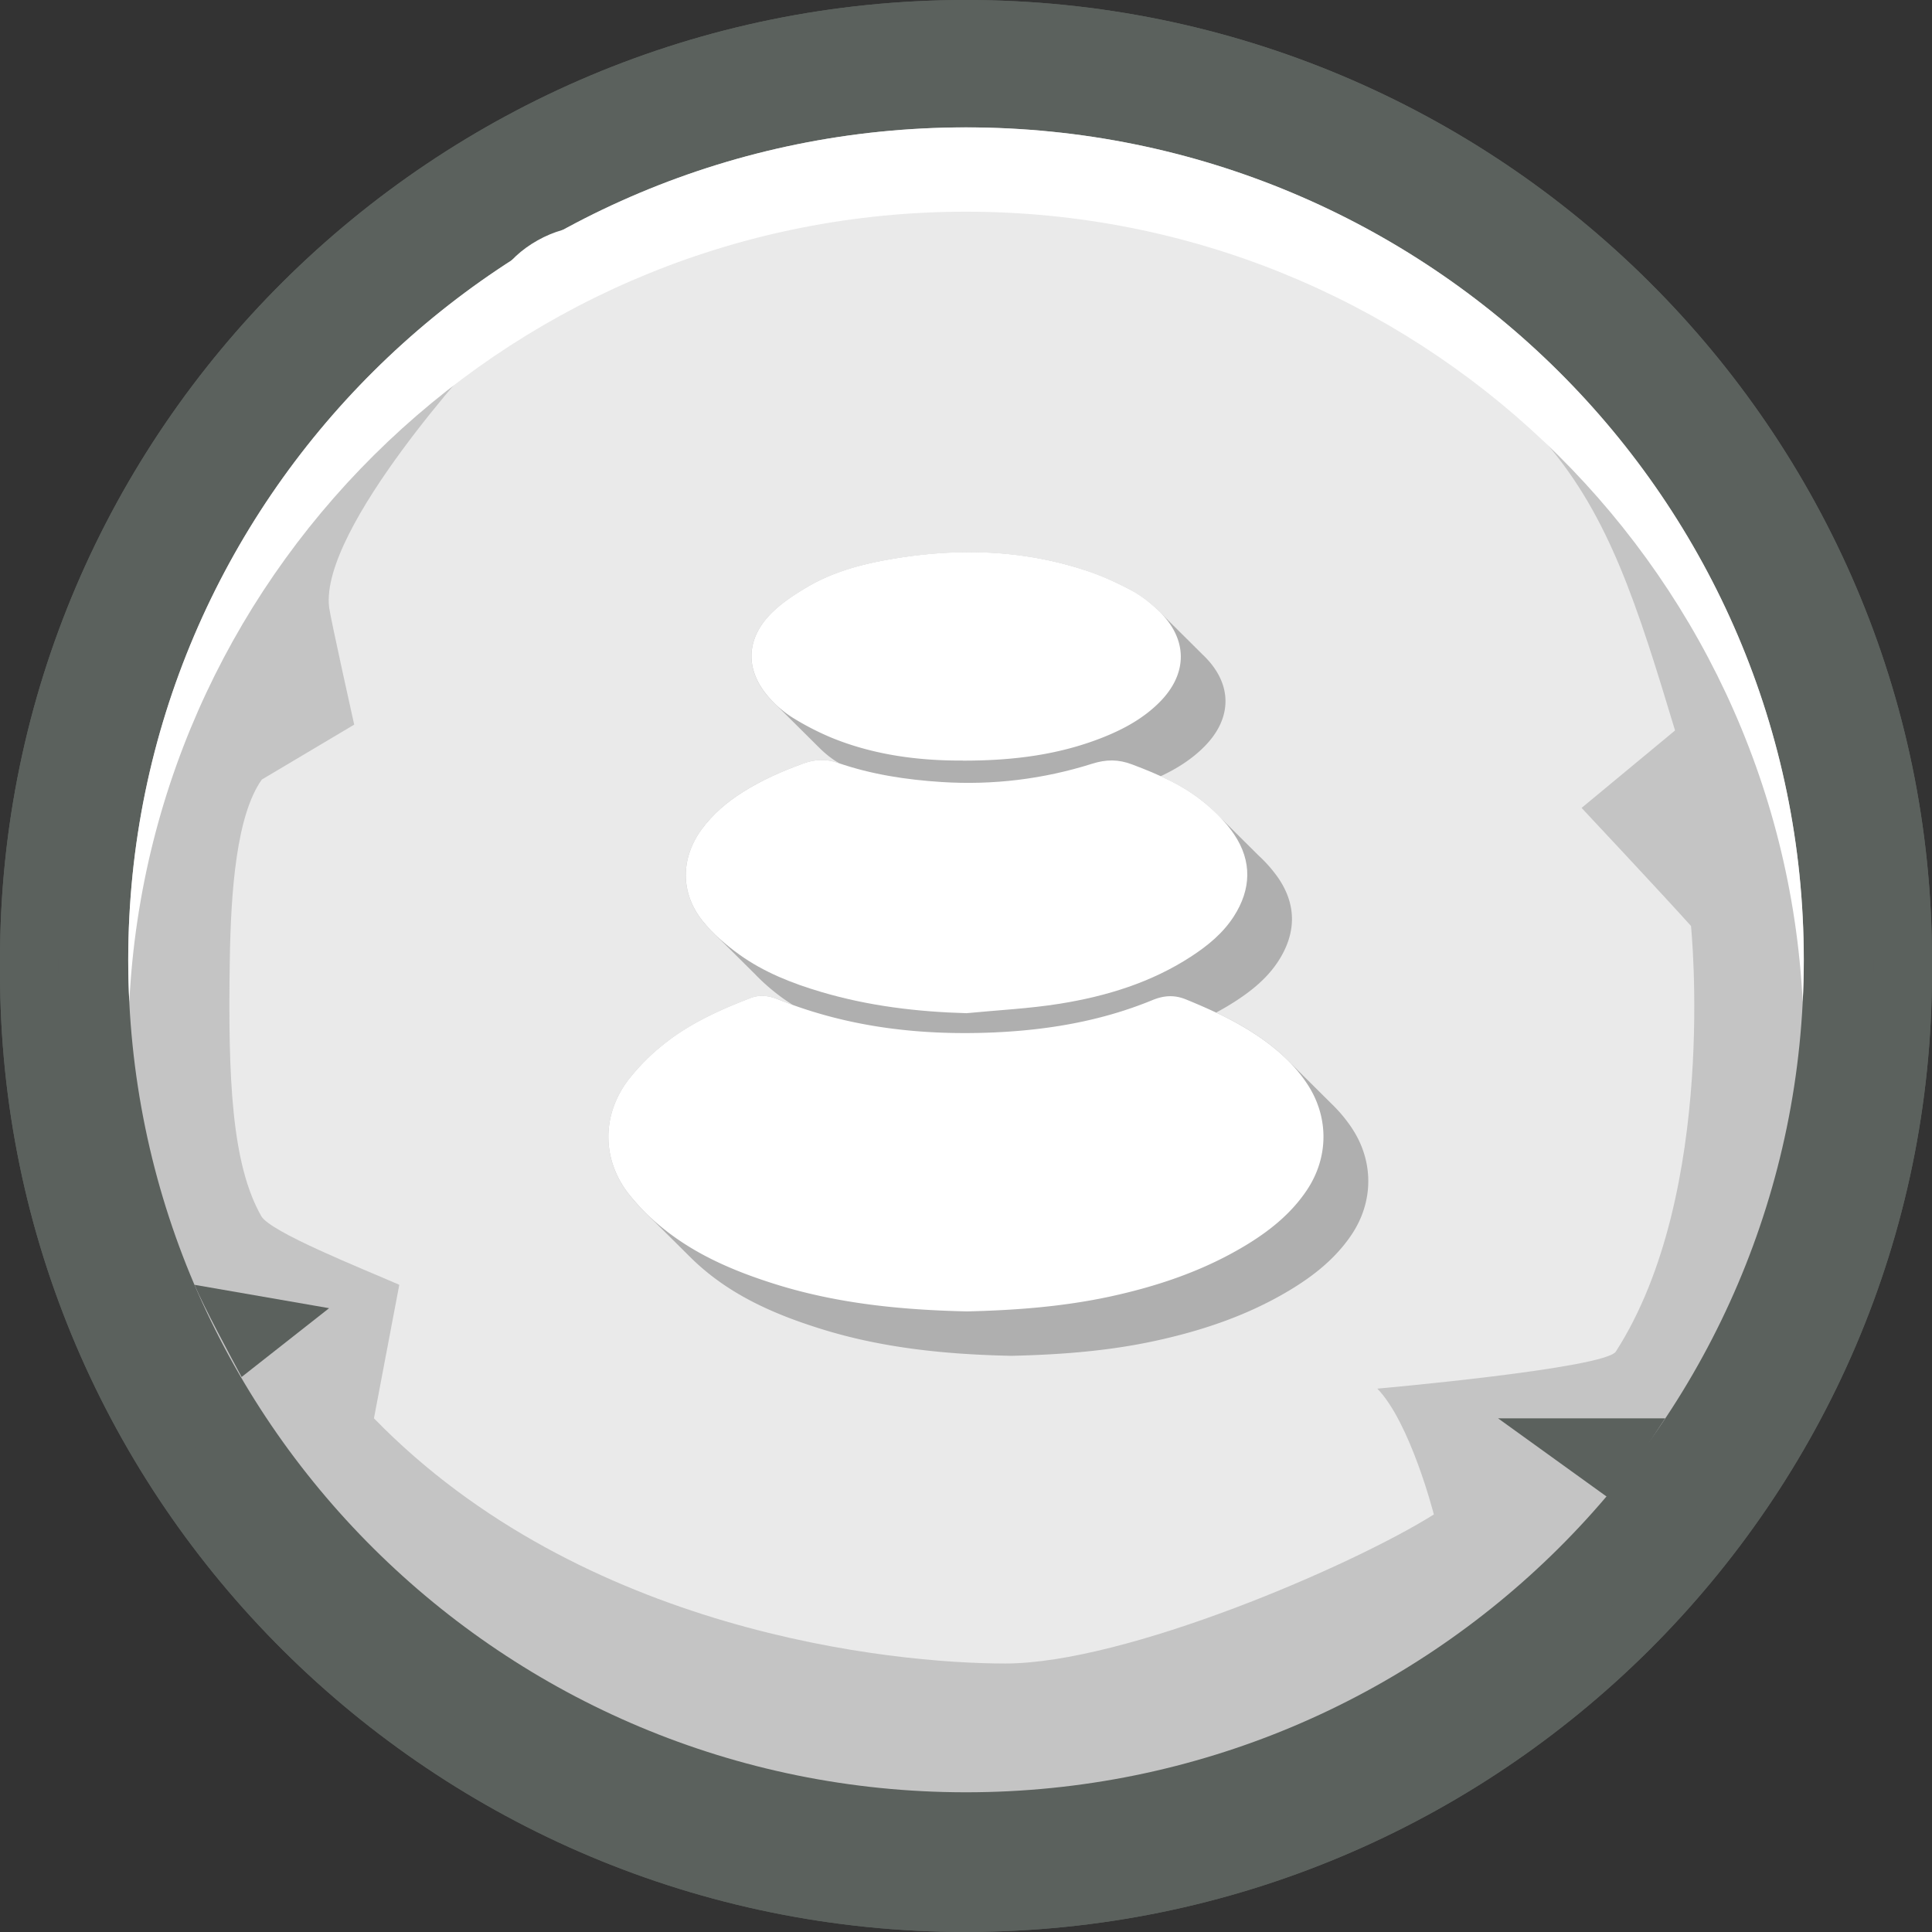 <svg fill="none" height="70" viewBox="0 0 70 70" width="70" xmlns="http://www.w3.org/2000/svg"><rect x="0" y="0" width="70" height="70" fill="#333333" stroke="none"/><g fill="#5b615d"><path d="M35 70C15.7 70 0 54.399 0 35.222v-.446C0 15.601 15.701 0 35 0s35 15.601 35 34.776v.446c0 19.177-15.701 34.776-35 34.776z"/><path d="M35 70C15.7 70 0 54.399 0 35.222v-.446C0 15.601 15.701 0 35 0s35 15.601 35 34.776v.446c0 19.177-15.701 34.776-35 34.776z"/><path d="M34.999 2.092c-18.138 0-32.894 14.661-32.894 32.684v.446c0 18.023 14.756 32.685 32.894 32.685s32.896-14.664 32.896-32.685v-.446c0-18.023-14.758-32.684-32.896-32.684z"/></g><path d="M65.354 34.778c0 16.657-13.59 30.16-30.355 30.16S4.646 51.435 4.646 34.778 18.236 4.616 34.999 4.616c16.764 0 30.355 13.504 30.355 30.162z" fill="#c4c4c4"/><path d="M17.466 12.789s-5.894 6.341-5.541 9.216c.043.369.908 4.25.908 4.25l-3.347 1.99c-.917 1.29-1.12 4.015-1.16 6.531-.07 4.332.073 7.407 1.14 9.286.33.58 3.615 1.883 5.001 2.488l-.918 4.838c7.553 7.76 18.776 8.884 22.872 8.884 4.37 0 12.574-3.543 15.53-5.4 0 0-.848-3.324-2.048-4.559 0 0 8.25-.732 8.643-1.345 3.71-5.773 2.722-15.418 2.722-15.418-.938-1.05-3.964-4.278-3.964-4.278l3.386-2.806c-2.742-9.09-4.018-12.74-17.007-17.735-13.476-5.186-26.219 4.058-26.219 4.058z" fill="#eaeaea"/><path d="M35 7.67c16.248 0 29.514 12.686 30.315 28.633.026-.505.04-1.015.04-1.527 0-16.657-13.59-30.161-30.356-30.161-16.765 0-30.353 13.505-30.353 30.163 0 .512.013 1.022.039 1.527C5.485 20.356 18.75 7.67 34.999 7.67z" fill="#fff"/><path d="M22.3 8.715c.379.666-.269 1.744-1.451 2.407-1.18.663-2.444.66-2.823-.007-.38-.664.27-1.742 1.45-2.405 1.182-.663 2.445-.66 2.822.005zM27.919 6.653c.196.53-.274 1.188-1.048 1.47-.777.283-1.564.083-1.758-.446-.195-.528.275-1.188 1.05-1.47.776-.284 1.563-.083 1.758.446z" fill="#fff"/><path d="M58.349 54.323c.468-.6 1.56-2.3 1.982-2.933h-6.052zM7.047 46.551c.352.826 1.285 2.552 1.707 3.34l3.17-2.493z" fill="#5b615d"/><path d="M48.974 40.862a5.37 5.37 0 0 0-.704-.845l-.081-.08c-.026-.028-.054-.053-.081-.08-.026-.028-.054-.054-.081-.081-.026-.028-.054-.053-.081-.08-.026-.028-.054-.054-.081-.081-.026-.028-.054-.053-.081-.08-.026-.028-.054-.054-.081-.081l-.081-.08c-.026-.028-.054-.054-.081-.081l-.081-.08c-.026-.028-.054-.054-.081-.081l-.081-.08c-.026-.028-.053-.053-.081-.08-.026-.028-.053-.054-.08-.081-.027-.028-.054-.053-.082-.08-.026-.028-.053-.054-.08-.081-.027-.028-.054-.053-.082-.08-.026-.028-.053-.054-.08-.081l-.082-.08a6.863 6.863 0 0 0-.77-.678c-.593-.45-1.235-.81-1.899-1.123.247-.132.49-.275.728-.43.597-.39 1.143-.84 1.531-1.443.634-.986.666-2 .012-2.977a4.913 4.913 0 0 0-.729-.838c-.027-.026-.053-.055-.08-.08-.028-.026-.054-.055-.082-.081-.027-.026-.053-.055-.08-.08-.028-.026-.054-.055-.082-.08-.027-.027-.053-.056-.08-.081-.028-.026-.054-.055-.082-.08l-.08-.081c-.028-.026-.054-.055-.082-.08s-.053-.055-.08-.081c-.028-.026-.054-.055-.082-.08l-.08-.081c-.028-.026-.054-.055-.082-.08l-.08-.081c-.028-.026-.054-.055-.081-.08-.028-.026-.054-.055-.081-.08-.028-.027-.054-.056-.081-.081-.028-.026-.054-.055-.081-.08-.028-.026-.054-.055-.081-.081-.028-.026-.054-.055-.081-.08a7.358 7.358 0 0 0-.353-.324c-.504-.43-1.067-.751-1.662-1.023.573-.268 1.106-.599 1.561-1.051 1.058-1.046 1.056-2.314-.026-3.345l-.022-.021-.059-.06-.022-.02c-.02-.02-.038-.041-.059-.06l-.022-.021c-.02-.02-.037-.04-.059-.06a.292.292 0 0 1-.022-.02c-.02-.02-.037-.04-.058-.06l-.023-.021c-.02-.02-.037-.04-.058-.06-.009-.006-.017-.014-.023-.02-.02-.02-.037-.04-.058-.06-.009-.006-.017-.015-.023-.021-.02-.02-.037-.04-.058-.06a.293.293 0 0 1-.023-.02c-.02-.02-.037-.04-.058-.06l-.023-.02c-.02-.02-.037-.041-.058-.06a.293.293 0 0 1-.023-.021c-.02-.02-.037-.04-.058-.06l-.023-.02c-.02-.02-.037-.041-.058-.06a.293.293 0 0 1-.023-.021c-.02-.02-.037-.04-.058-.06l-.023-.02c-.02-.02-.037-.04-.058-.06a.29.29 0 0 1-.023-.021c-.02-.02-.037-.04-.058-.06l-.023-.02c-.02-.02-.037-.04-.058-.06a.274.274 0 0 1-.023-.021c-.02-.02-.037-.04-.058-.06l-.023-.02c-.02-.02-.037-.04-.058-.06a.274.274 0 0 1-.023-.021c-.02-.02-.037-.04-.058-.06l-.023-.02c-.02-.02-.037-.04-.058-.06a.257.257 0 0 1-.023-.02c-.02-.02-.037-.041-.058-.06a4.707 4.707 0 0 0-1.022-.752 10.821 10.821 0 0 0-1.655-.713c-2.383-.775-4.814-.801-7.256-.349-.977.182-1.938.46-2.8.974-.453.27-.908.566-1.28.934-.96.956-.964 2.113-.048 3.108.067.072.136.141.207.21.028.028.054.055.081.08l.081.081c.028.028.054.055.081.08l.081.081c.028.027.054.055.081.08l.081.081c.028.027.054.055.081.08l.081.081c.028.027.054.055.081.08.028.028.054.055.081.08.028.028.054.056.081.081.028.028.053.055.081.08.028.028.053.055.081.081.028.028.053.055.081.08.027.028.053.055.081.081.027.027.053.055.08.08.028.028.054.055.082.081.027.027.053.055.08.08.028.028.054.055.082.081.205.208.434.399.682.55.027.016.055.032.082.05l-.058-.02c-.43-.149-.818-.131-1.239.019-.77.276-1.512.603-2.206 1.04-.574.363-1.085.797-1.486 1.344-.773 1.053-.787 2.308.034 3.33.112.14.235.271.363.4l.08.08c.027.028.054.053.082.08.025.028.053.054.08.081.026.028.054.053.082.08.025.028.053.054.08.081l.081.08c.026.028.054.054.081.081l.081.08c.026.028.054.054.081.081l.081.08c.026.028.054.053.081.08.026.028.054.054.081.081.026.028.054.053.081.08.026.028.054.054.081.081.026.028.054.053.081.08.026.028.054.054.081.081l.081.08c.026.028.054.054.081.081l.081.08a7.367 7.367 0 0 0 1.359 1.107c-.167-.059-.332-.122-.499-.19-.343-.136-.667-.196-1.027-.057-1.13.434-2.228.933-3.172 1.696a7.474 7.474 0 0 0-1.26 1.276c-.963 1.268-.962 2.867.011 4.119.203.26.428.507.668.738.027.028.053.055.08.08l.081.081c.028.028.054.055.081.08l.081.081c.028.027.054.055.081.08l.081.081c.028.027.054.055.081.08l.081.081c.028.027.054.055.081.08.028.028.054.055.081.08.028.028.054.056.081.081.028.028.054.055.081.08l.081.081c.028.028.054.055.081.08l.081.081c.028.027.054.055.081.08.028.028.053.055.081.081.028.027.053.055.081.08.028.028.053.055.081.081.241.241.497.468.763.676 1.183.928 2.557 1.501 3.987 1.948 2.254.707 4.577.93 6.906.98 1.76-.04 3.493-.169 5.197-.537 1.706-.369 3.348-.917 4.856-1.817.89-.53 1.692-1.162 2.277-2.03.81-1.204.811-2.678.006-3.878z" fill="#afafaf"/><path d="M35.017 47.514c-2.328-.052-4.652-.276-6.906-.98-1.429-.448-2.803-1.02-3.987-1.949a7.88 7.88 0 0 1-1.35-1.334c-.972-1.252-.974-2.851-.012-4.119a7.54 7.54 0 0 1 1.26-1.276c.944-.763 2.042-1.262 3.172-1.696.36-.138.683-.079 1.027.06 2.479.99 5.07 1.298 7.718 1.19 1.995-.082 3.95-.408 5.807-1.171.422-.174.804-.2 1.226-.027 1.052.43 2.076.909 2.986 1.599.539.41 1.017.878 1.392 1.442.803 1.2.803 2.674-.006 3.877-.585.87-1.386 1.5-2.277 2.031-1.508.898-3.15 1.448-4.856 1.817-1.706.367-3.437.497-5.197.537z" fill="#fff"/><path d="M35.023 36.71c-1.79-.05-3.546-.26-5.26-.767-1.06-.312-2.085-.716-2.982-1.361-.483-.348-.949-.75-1.32-1.21-.82-1.022-.805-2.277-.034-3.33.402-.546.912-.981 1.487-1.343.693-.438 1.434-.763 2.205-1.041.42-.151.808-.167 1.24-.018 1.212.42 2.477.612 3.754.694 1.86.119 3.688-.103 5.46-.663.508-.161.95-.161 1.44.024.969.364 1.91.776 2.7 1.45.372.317.73.679 1 1.083.657.976.623 1.992-.01 2.976-.39.605-.935 1.053-1.533 1.444-1.45.949-3.075 1.446-4.765 1.718-1.118.18-2.255.233-3.382.344z" fill="#fff"/><path d="M34.884 27.556c-1.54.009-3.19-.186-4.757-.828A9.923 9.923 0 0 1 28.715 26a3.874 3.874 0 0 1-.808-.681c-.915-.994-.912-2.151.048-3.107.371-.369.826-.665 1.28-.935.861-.513 1.823-.792 2.8-.974 2.441-.453 4.872-.426 7.256.35.57.185 1.125.432 1.655.712.37.195.717.46 1.022.752 1.081 1.031 1.083 2.298.025 3.345-.562.557-1.238.933-1.969 1.23-1.603.648-3.282.87-5.14.867z" fill="#fff"/></svg>